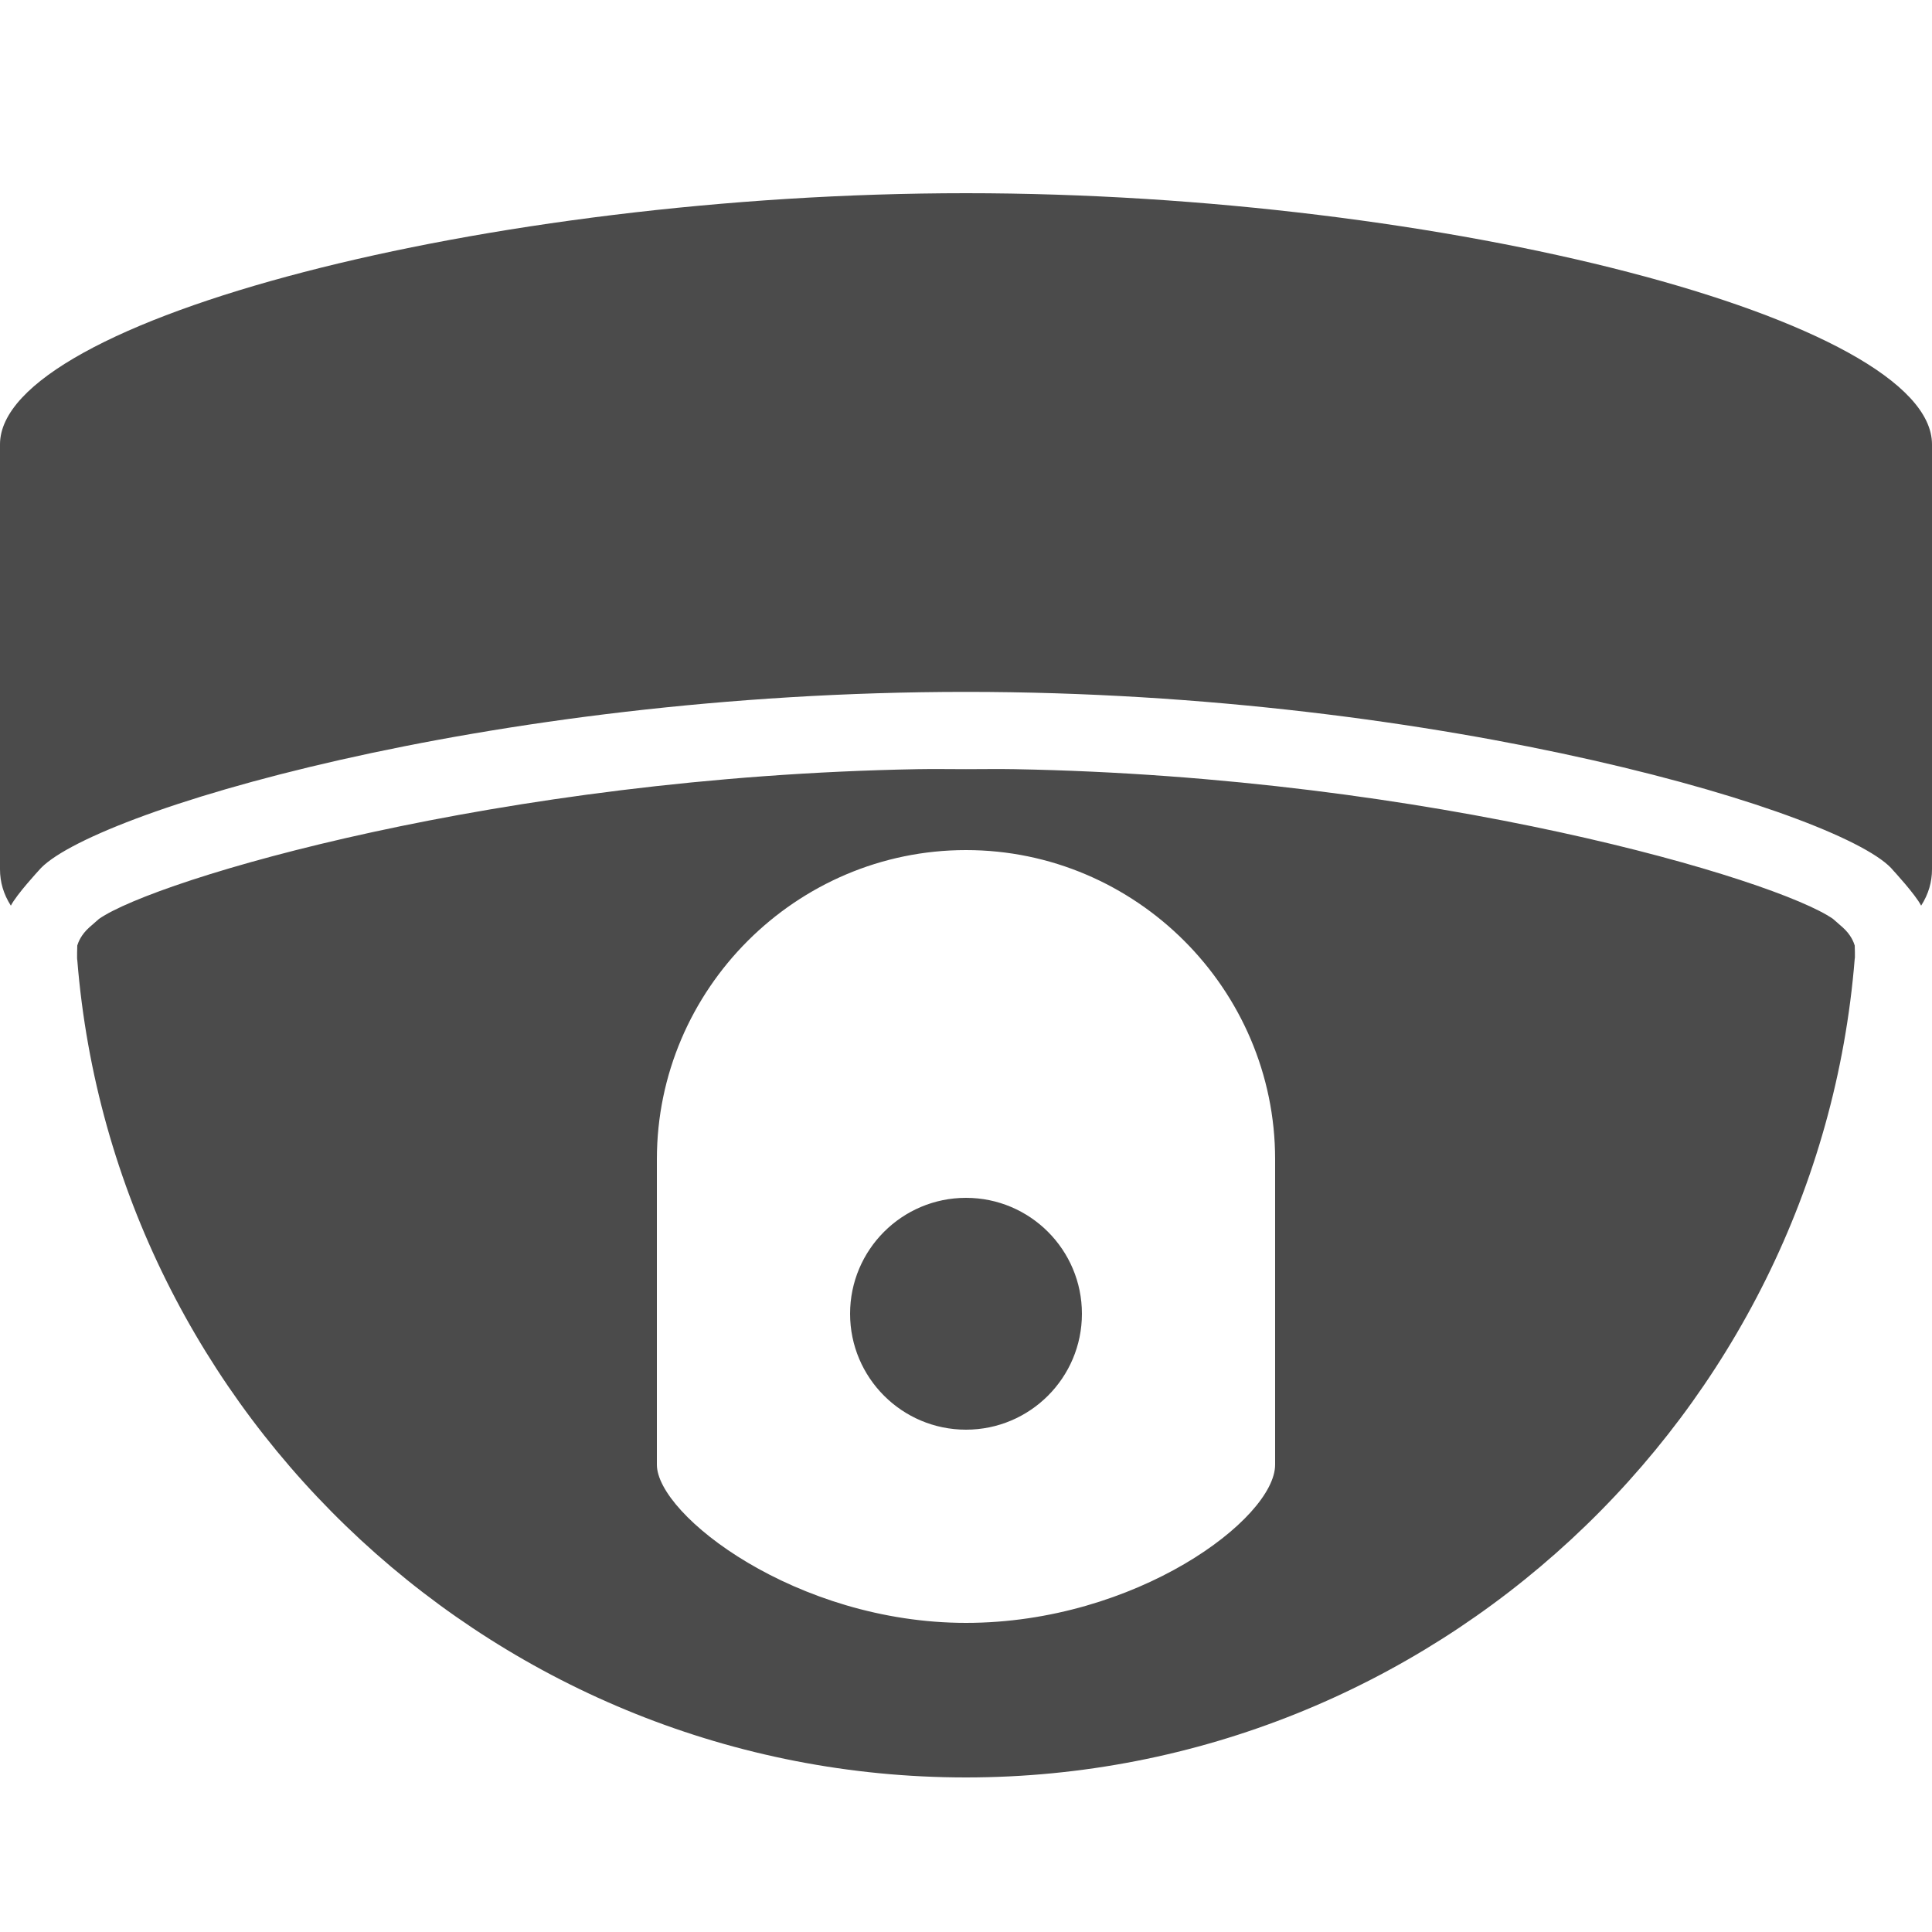 <svg xmlns="http://www.w3.org/2000/svg" viewBox="0 0 50 50">
  <path d="M25 5C12.617 5 0 8.281 0 11.5L0 22.5C0 22.824 0.09 23.141 0.281 23.438C0.43 23.148 1 22.531 1 22.531C2.219 21.059 12.582 17.906 25 17.906C37.418 17.906 47.844 21.082 49 22.531C49 22.531 49.57 23.148 49.719 23.438C49.91 23.141 50 22.824 50 22.5L50 11.5C50 8.281 37.383 5 25 5 Z M 23.75 19.906C12.922 20.102 4.023 22.762 2.562 23.781L2.312 24C2.098 24.191 2.027 24.383 2 24.469C2 24.469 1.988 24.836 2 24.844C2.949 36.66 12.945 46 25 46C37.055 46 47.051 36.629 48 24.812C48.012 24.809 48 24.469 48 24.469C47.973 24.383 47.902 24.191 47.688 24L47.438 23.781C45.98 22.762 37.078 20.102 26.25 19.906C25.832 19.898 25.43 19.906 25 19.906C24.57 19.906 24.168 19.898 23.75 19.906 Z M 25 22C29.398 22 33 25.602 33 30L33 37.906C33 39.305 29.398 42 25 42C20.602 42 17 39.207 17 37.906L17 30C17 25.602 20.602 22 25 22 Z M 25 31C23.344 31 22 32.344 22 34C22 35.656 23.344 37 25 37C26.656 37 28 35.656 28 34C28 32.344 26.656 31 25 31Z" fill="#4B4B4B" />
</svg>